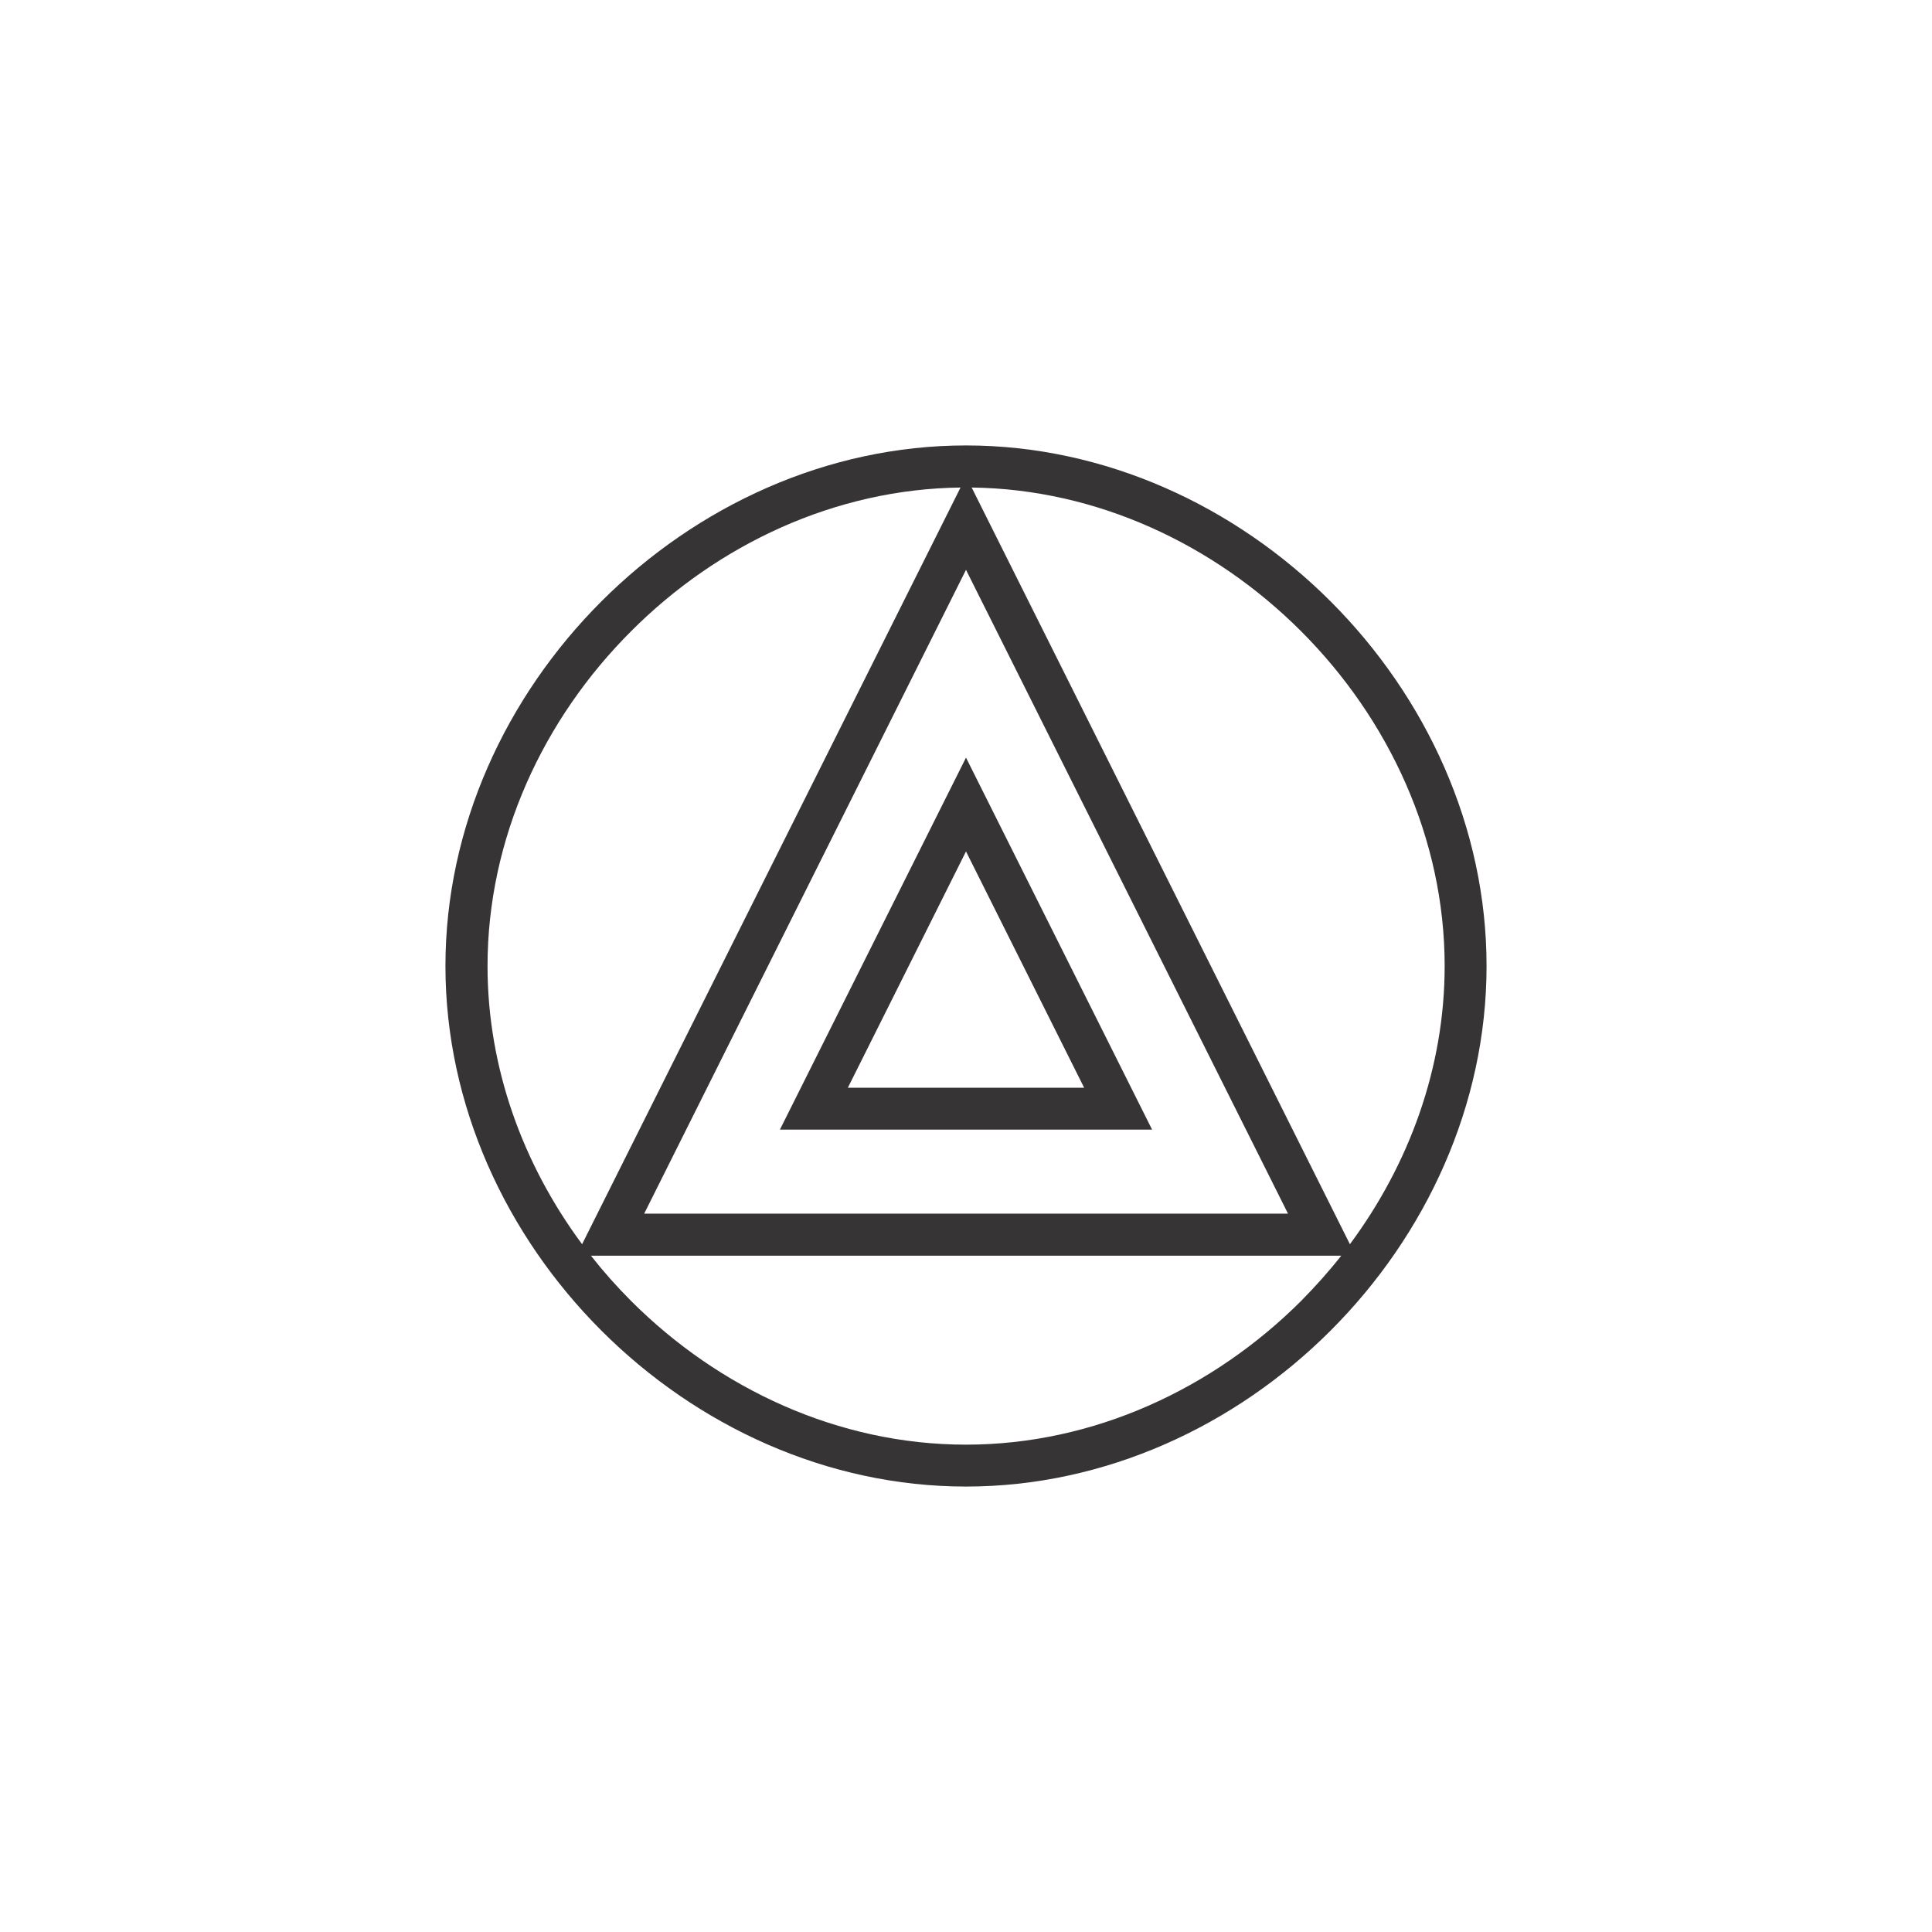 <?xml version="1.0" encoding="UTF-8"?>
<!DOCTYPE svg PUBLIC "-//W3C//DTD SVG 1.1//EN" "http://www.w3.org/Graphics/SVG/1.1/DTD/svg11.dtd">
<!-- Creator: CorelDRAW X7 -->
<svg xmlns="http://www.w3.org/2000/svg" xml:space="preserve" width="1.024in" height="1.024in" version="1.1" style="shape-rendering:geometricPrecision; text-rendering:geometricPrecision; image-rendering:optimizeQuality; fill-rule:evenodd; clip-rule:evenodd"
viewBox="0 0 10236 10236"
 xmlns:xlink="http://www.w3.org/1999/xlink">
 <defs>
  <style type="text/css">
   <![CDATA[
    .fil0 {fill:none}
    .fil1 {fill:#373435}
   ]]>
  </style>
 </defs>
 <g id="Layer_x0020_1">
  <g id="_2722088508544">
   <rect class="fil0" width="10236" height="10236"/>
   <path class="fil1" d="M3413 6430l3411 0 -1706 -3411 -1705 3411zm1079 -667l626 -1252 626 1252 -1252 0zm-360 222l1972 0 -986 -1971 -986 1971zm957 -3402c-665,8 -1287,302 -1745,761 -466,465 -761,1098 -761,1774 0,540 188,1052 501,1474l2005 -4009zm-1958 4070c66,84 137,164 213,240 465,465 1098,761 1774,761 676,0 1309,-296 1775,-761 75,-76 147,-156 213,-240l-3975 0zm4021 -61c313,-422 502,-934 502,-1474 0,-676 -296,-1309 -761,-1774 -459,-459 -1081,-753 -1745,-761l2004 4009zm-2034 -4232c-1474,0 -2758,1284 -2758,2758 0,1474 1284,2758 2758,2758 1474,0 2758,-1284 2758,-2758 0,-1474 -1284,-2758 -2758,-2758z"/>
  </g>
 </g>
</svg>
